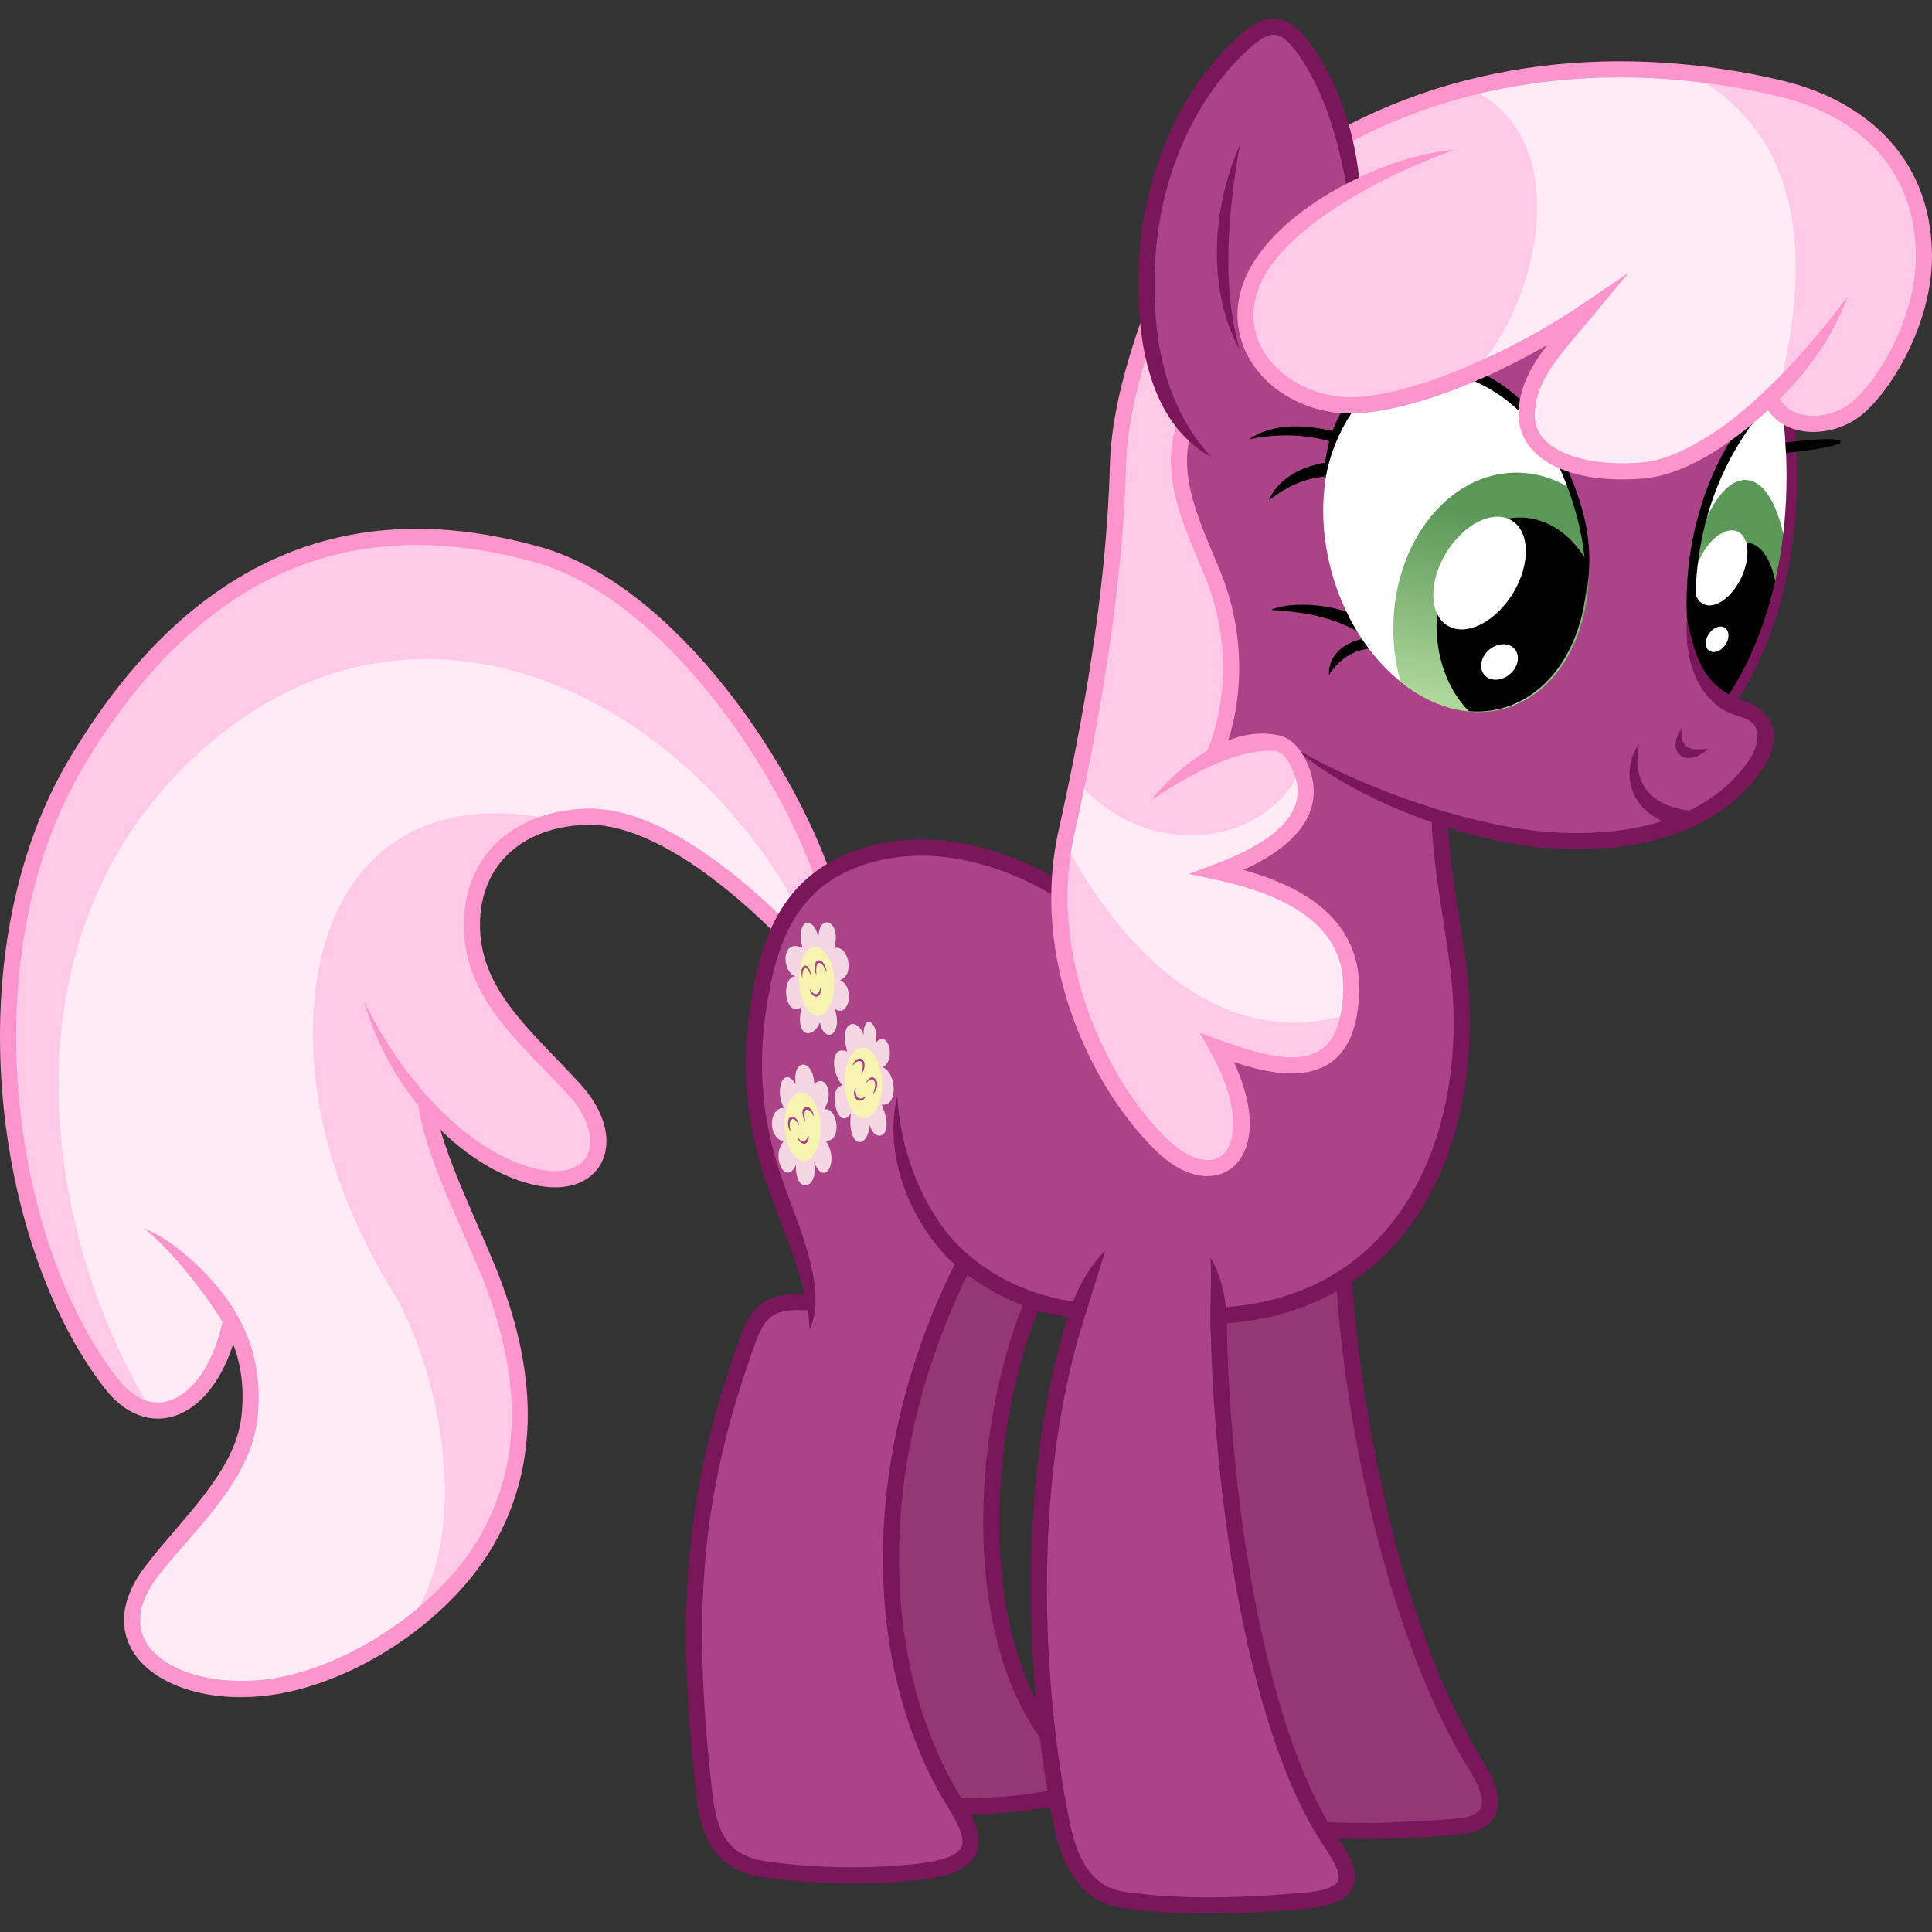 <?xml version="1.0" encoding="UTF-8"?><svg xmlns="http://www.w3.org/2000/svg" xmlns:xlink="http://www.w3.org/1999/xlink" version="1.1" viewBox="0 0 5860.36 5860.364"><rect x="0" y="0" width="5860.36" height="5860.364" fill="#333333" stroke="none"/><defs id="defs4"><linearGradient id="linearGradient4000"><stop id="stop4002" stop-color="#acd69a" offset="0"/><stop id="stop4004" stop-color="#5b9857" offset="1"/></linearGradient><clipPath id="clipPath3966" clipPathUnits="userSpaceOnUse"><path id="path3968" opacity=".5" style="color:#000000" d="m4915.2 1706.3a393.42 560.83 0 1 1 -786.84 0 393.42 560.83 0 1 1 786.84 0z" transform="matrix(.948 -.235 .241 .906 -173.19 1220.7)" stroke="#f00" stroke-width="1.033" fill="#0f0"/></clipPath><clipPath id="clipPath3970" clipPathUnits="userSpaceOnUse"><path id="path3972" opacity=".5" style="color:#000000" d="m4915.2 1706.3a393.42 560.83 0 1 1 -786.84 0 393.42 560.83 0 1 1 786.84 0z" transform="matrix(.987 -.24 .251 .925 -351.81 1166.5)" stroke="#f00" stroke-width="1.033" fill="#0f0"/></clipPath><clipPath id="clipPath3974" clipPathUnits="userSpaceOnUse"><path id="path3976" opacity=".5" style="color:#000000" d="m4915.2 1706.3a393.42 560.83 0 1 1 -786.84 0 393.42 560.83 0 1 1 786.84 0z" transform="matrix(.961 -.238 .244 .916 -275.69 1152.8)" stroke="#f00" stroke-width="1.033" fill="#0f0"/></clipPath><clipPath id="clipPath3978" clipPathUnits="userSpaceOnUse"><path id="path3980" opacity=".5" d="m5298.8 1235.3c-102.06 140.97-187.03 371.82-136.38 724.99 31.418 114.25 103.7 197.97 181.18 229.14 89.081-277.26 144.76-534.84-22.405-923.26z" stroke="#f00" stroke-width="1px" fill="#0f0"/></clipPath><clipPath id="clipPath3982" clipPathUnits="userSpaceOnUse"><path id="path3984" opacity=".5" d="m5393.3 1266.6c-144.46 129.79-279.87 350.74-264.59 707.29 23.456 116.89 101.3 207.59 192.55 246.53 146.66-266.7 249.56-517.26 95.498-920.82z" stroke="#f00" stroke-width="1.113px" fill="#0f0"/></clipPath><clipPath id="clipPath3986" clipPathUnits="userSpaceOnUse"><path id="path3988" opacity=".5" d="m5455.1 1193.8c-126.23 119.8-252.2 331.09-267.35 687.56 9.876 118.08 65.531 213.66 135.96 258.54 138.54-256.15 240.63-499.11 147.73-911.64z" stroke="#f00" stroke-width="1px" fill="#0f0"/></clipPath><linearGradient id="linearGradient4006" y2="1599.7" xlink:href="#linearGradient4000" gradientUnits="userSpaceOnUse" x2="4726.4" y1="2158.1" x1="4628.1"/><linearGradient id="linearGradient4014" y2="1743" xlink:href="#linearGradient4000" gradientUnits="userSpaceOnUse" x2="5338.6" y1="2117.3" x1="5254.2"/><mask id="mask4080" maskUnits="userSpaceOnUse"><path id="path4082" d="m5504.3 1494.1c3.262-112.02-5.739-225.45-26.58-335.2l204.43-41.37 59.189 355.14z" stroke="#fff" stroke-width="31" fill="#fff"/></mask></defs><g display="none" transform="translate(-70.299 -3.782)"><rect id="rect3862" style="color:#000000" display="inline" height="5989.3" width="6093.7" stroke="#0f0" y="-37.151" x="-39.146"/></g><g opacity=".2" display="none" transform="translate(-70.299 -3.782)"><path id="path3786" style="color:#000000" d="m5180.3 5566.2c0 139.91-770.62 253.33-1721.2 253.33-950.61 0-1721.2-113.42-1721.2-253.33s770.62-253.33 1721.2-253.33c950.61 0 1721.2 113.42 1721.2 253.33z" transform="translate(-18.941 42.616)" display="inline"/></g><g transform="translate(-70.299 -3.782)" stroke="#7A175B" stroke-width="49" fill="#943875"><path id="path3781" d="m4138.4 3743.7c23.375 603.2 182.8 1251.9 408.49 1613.9 56.907 91.264 75.482 177.35-60.269 187.5-174.2 13.03-349.48 21.76-532.37-3.348-37.756-5.183-60.102-39.016-70.313-90.403-111.11-559.1-199.51-1119.5-133.93-1687.5"/><path id="path3783" d="m3251.2 3850.9c-199.68 367.55-273.69 1105.1 30.134 1456.5 103.77 120.01 34.277 144.37-77.01 160.72-113.84 16.722-231.24 16.996-344.87 10.045-34.501-2.111-69.929-20.849-100.45-83.706-304.91-628.01-56.451-1172 190.85-1714.3"/></g><g transform="translate(-70.299 -3.782)"><path id="path3791-1" fill="#FECAE7" d="m2481.2 2860c-124.02-128.69-402.7-389.14-636.71-378.81-234 10.323-356.6 164.25-341.51 359.3 15.094 195.05 173.75 318.62 310.56 469.35s68.689 311.63-127.85 261.82c-196.54-49.809-231.75-119.15-324.51-209.6 16.085 156.02 134.41 353.38 199.09 518.91 122.55 313.68 113.34 579.43-16.767 801.61-121.06 206.73-383.88 389.34-626.1 433.9-297.18 54.668-569.06-105.99-388.4-344.87 104.87-138.66 277.6-285.53 298-468.76 12.548-112.75-15.593-204.08-59.493-289.93-55.63 257.39-231.12 353.61-360.3 187.13-331.96-427.7-448.71-1307.5-104.15-1884.5 442.77-741.5 997.45-740.7 1396.8-629.8 399.38 110.9 771.57 657.5 885.47 1032.3z"/><path id="path3843" fill="#FFEBF5" d="m1748.1 2489.3c-460.86-94.476-705.67 181.66-726.89 584.44-16.622 315.53 91.669 606.38 242.03 850.42 107.12 173.86 264.71 682.41 48.407 1005.1-153.49 127.08-327.48 196.78-525.6 198.88-120.79-2.272-226.79-37.091-303.05-137.32-39.626-94.727-4.771-178.81 80.498-255.7 194.35-221.34 369.13-445.13 213.08-710.27-52.078 134.18-111.11 257.22-250.96 250.96-352.33-583.1-453.62-1503.4 203.61-2036.2 657.19-532.8 1453.8-88.5 1782.6 561.3l-40.08 44.816c-223-212.9-448.1-414.8-723.6-356.5z"/><path id="path3791" fill="#FD95CD" d="m1867.2 2456.5c-7.941-0.196-15.876-0.13-23.781 0.219-122.17 5.39-218.35 48.849-281.25 118.41-62.899 69.557-91.604 164.15-83.625 267.25 16.052 207.42 181.89 335.25 316.84 483.94 64.129 70.656 75.794 138.81 57 179.34-9.397 20.269-25.901 35.429-52.187 44.031-26.287 8.602-62.737 9.816-108.5-1.781-186.87-47.359-386.28-240.43-517.34-507.23 79.882 280.64 299.11 502.47 505.31 554.73 52.506 13.307 98.294 13.111 135.78 0.844 37.487-12.267 66.307-37.43 81.406-70 30.199-65.14 7.524-152.8-65.156-232.88-138.67-152.78-290.14-272.11-304.28-454.78-7.115-91.941 17.968-171.84 71.094-230.59 52.95-58.554 134.7-97.141 245.97-102.28l1.094-0.062c107.51-4.743 232.2 54.481 344.5 132.91 112.3 78.425 212.12 174.75 273.5 238.44l35.281-34c-62.644-65.001-164.2-163.24-280.75-244.62-109.26-76.302-231.79-138.94-350.91-141.88z"/><path id="path3793" fill="#FD95CD" d="m1336.2 3331.7c14.249 167.18 137.9 396 201.29 558.25 120.7 308.92 110.96 565.05-15.094 780.31-116.42 198.81-375.76 379.21-609.38 422.19-143.08 26.321-279.69-0.779-354.06-57.719-37.185-28.47-58.86-62.836-62.844-103.12-3.984-40.289 9.884-88.849 52.469-145.16 102.05-135.1 280.87-284 302.79-480.9 15.56-139.8-19.83-250.9-80.38-343.3-60.55-92.5-175.36-198.9-263.55-232.4 74.2 58.6 166.9 174.3 222.55 259.3 55.649 84.952 87.025 181.9 72.656 311-18.868 169.54-185.53 314.34-293.19 456.69-47.746 63.131-67.626 124.25-62.156 179.56 5.469 55.311 36.463 102.47 81.812 137.19 90.7 69.443 238.62 95.347 392.72 67 250.86-46.1 517.16-231 642.86-445.6 134.16-229.1 142.85-504.47 18.438-822.91-57.774-147.87-156.76-342.32-188.81-486.58z"/><path id="path3789" d="m2585.4 2718c-113.9-374.8-486.1-921.4-885.5-1032.3s-954.08-111.7-1396.8 629.8c-344.61 577-227.86 1456.8 104.12 1884.6 129.18 166.48 311.37 70.262 364.61-194.14" stroke="#FD95CD" stroke-width="49" fill="none"/></g><g transform="translate(-70.299 -3.782)"><path id="path3887" fill="#AB4388" d="m4439.8 2314c-27.404 153.19-1.314 297.47 23.438 441.97 29.411 233.01 72.362 469.14-10.045 676.35-81.484 261.82-244.85 543.98-686.39 565.86l6.697 110.49-458.71-6.697 30.134-117.19c-118.31-21.552-236.61-55.086-354.92-147.32l-90.403 237.73h-559.16c5.943-100.09 93.896-118.16 187.5-130.58-15.401-112.43-63.109-214.09-103.8-318.08-42.958-165.53-86.93-330.69-60.269-522.33 13.988-166.65 57.446-295.41 133.93-381.7 104.49-99.472 231.56-157.02 398.44-140.63 179.02-3.905 320.99 84.806 465.41 167.41l214.3-766.8z"/><path id="path3846" d="m4443.1 2344.1c-23.837 191.59 24.593 390.67 50.224 592.64 62.125 489.56-140.96 1030.4-729.92 1058" stroke="#7A175B" stroke-width="49" fill="none"/><path id="path3848" fill="#7A175B" d="m2960 3833.2c113.28 104.47 256.58 156.79 379.06 169.31l5-48.75c-112.48-11.504-246.79-60.637-350.84-156.59-104.06-95.957-188.7-268.58-201.45-468.64-45.899 195.32 54.952 400.21 168.23 504.67z"/><path id="path3855" d="m2995 3835.5c-293.17 580.48-288.54 1210.2-30.778 1633.6 62.616 102.87 104.17 190.55-113.64 213.08-150.17 15.535-298.47 13.526-454.57-7.103-139.42-18.424-175.4-107.51-189.41-229.65-66.479-579.67-28.119-937.56 134.95-1385 38.767-106.38 97.088-109.99 187.04-106.54" stroke="#7A175B" stroke-width="49" fill="#AB4388"/><path id="path3857" fill="#7A175B" d="m2868.2 2550.3c-58.943-0.25-118.11 7.484-176.5 24.812-126.61 37.572-208.63 110.97-260.28 201.38-51.651 90.41-74.16 196.87-88.5 304.38-23.474 175.97-6.941 342.53 54.938 520.19 47.401 136.09 127.01 307.13 127.84 437.22 57.654-123.24-34.848-319.23-81.561-453.35-59.663-171.3-75.204-328.56-52.656-497.59 14.001-104.96 36.054-205.29 82.469-286.53 46.414-81.244 115.95-144.37 231.69-178.72 214.11-63.537 445.69 13.526 631.91 143.91l28.094-40.125c-145.8-102.1-320.7-174.8-497.5-175.6z"/><path id="path3863" d="m3332.4 4006.2c-2.317 7.426-4.593 14.874-6.828 22.343-155.08 518.2-110.81 1137.7-34.214 1509.8 26.692 129.69 81.524 212.02 184.15 227.68 181.75 27.735 383.79 17.679 552.46 3.348 214.92-18.26 105.66-129.92 50.224-224.33-193.6-329.72-296.72-955.44-310.81-1499.9-0.29-11.198-0.542-22.361-0.756-33.486" stroke="#7A175B" stroke-width="49" fill="#AB4388"/><path id="path3863-0" fill="#7A175B" d="m3309 3998.9c-2.346 7.518-4.644 15.066-6.906 22.625l46.937 14.031c2.208-7.378 4.462-14.729 6.75-22.062 22.198-71.139 44.839-145.15 67.28-216.25-57.917 57.808-91.307 128.73-114.06 201.65zm433.12 13.219c0.215 11.18 0.459 22.405 0.75 33.656l49-1.281c-0.288-11.144-0.537-22.241-0.75-33.312-1.272-66.001-14.623-135.67-49.176-192.78 3.952 58.405-1.109 127.07 0.176 193.72z"/></g><g transform="translate(-70.299 -3.782)"><g id="g3945" transform="matrix(.37 0 .032 .42 1567.7 2096)"><path id="path3866" fill="#f4d7e3" d="m2446 3031.9c104.64-129.4 21.776-261.2-63.64-182.43 6.59-192.25-167.3-188.56-152.74 1.414-86.972-145.99-181.35 44.072-110.31 169.71-121.16-4.981-158.23 203.74-26.87 243.24-116.47 114.82-2.519 327.57 89.096 165.46-28.231 226.64 177.41 180.56 149.91-21.213 65.21 193.06 214.83-0.088 108.89-151.32 137.71 12.494 122.72-250.19 5.657-224.86z"/><path id="path3862" fill="#f4d7e3" d="m2656.7 2097.1c131.71-34.887 90.329-258.5-25.456-231.93 80.402-198.61-104.21-258.92-123.04-76.368-27.821-168.31-180.93-128.98-137.18 74.953-172.59-71.091-187.32 173.17-76.368 205.06-124.59 6.487-115.13 305.29 31.113 223.45-76.442 224.24 74.396 231.12 141.42 110.31 19.68 158.2 184.73 94.566 130.11-98.995 107.36 77.422 185.62-158.8 59.397-206.48z"/><path id="path3864" fill="#f4d7e3" d="m2953 2725.9c118.52 46.042 97.649 292.31-31.243 269.84 97.86 246.44-85.235 281.3-109.16 148.69-44.232 192.4-202.47 152.5-148.68-83.981-122.78 143.74-181.48-195.14-51.419-202.38-93.242-106.89-67.56-296.95 61.201-243.68-58.45-225.84 107-252.44 143.04-121.15 10.771-158.28 135.97-99.131 96.506 56.446 107.31-106.25 160.47 126.21 39.766 176.22z"/><path id="path3776" style="color:#000000" d="m477.14 1552.9c0 131.76-65.878 238.57-147.14 238.57-81.265 0-147.14-106.81-147.14-238.57s65.878-238.57 147.14-238.57c81.265 0 147.14 106.81 147.14 238.57z" transform="matrix(1 0 -.048 1.036 2004.2 1545.8)" fill="#f7f4b1"/><path id="path3778" style="color:#000000" d="m1057.1 1202.9c0 149.91-76.751 271.43-171.43 271.43-94.677 0-171.43-121.52-171.43-271.43s76.751-271.43 171.43-271.43c94.677 0 171.43 121.52 171.43 271.43z" transform="matrix(.889 .094 -.094 .936 2110.7 1629.9)" fill="#f7f4b1"/><path id="path3780" style="color:#000000" d="m708.57 488.57c0 137.28-71.634 248.57-160 248.57s-160-111.29-160-248.57 71.634-248.57 160-248.57 160 111.29 160 248.57z" transform="matrix(.898 0 -.045 1 1995.6 1615.9)" fill="#f7f4b1"/><path id="path3782" fill="#AB4388" d="m2493.5 1954.3c-38.209 5.985-43.694 68.709-25.481 107.98-0.358-40.729 2.684-84.259 28.794-89.261 26.11-5.003 42.787 37.956 55.928 69.139 1.712-35.959-21.031-93.843-59.24-87.858z"/><path id="path3788" fill="#AB4388" d="m2492.6 2147.2c-5.584 31.043-21.857 46.808-37.707 50.81-15.85 4.002-36.611-12.102-50.666-41.15 0.087 33.582 28.767 66.261 55.322 59.556 26.555-6.705 42.676-37.629 33.05-69.216z"/><path id="path3794" fill="#AB4388" d="m2378.6 1993c-34.114 4.907-38.434 63.784-27.473 90.373 0.247-30.554 9.925-69.545 31.004-71.685 21.079-2.14 32.064 32.357 40.388 56.104 1.895-27.682-9.805-79.698-43.919-74.791z"/><path id="path3826" fill="#AB4388" d="m2706.4 2718.4c17.214-22.357 56.773-47.962 76.513-31.71 19.739 16.253 0.271 63.329-9.141 88.872 19.714-14.776 50.631-71.795 21.65-101.92-28.981-30.128-81.711 11.065-89.021 44.761z"/><path id="path3832" fill="#AB4388" d="m2808.5 2840.4c17.372-18.092 48.013-37.689 66.428-15.349 18.416 22.341-5.6 67.747-17.528 94.117 23.748-16.899 58.103-71.065 31.76-105.04-26.342-33.973-70.75-1.857-80.661 26.27z"/><path id="path3838" fill="#AB4388" d="m2717.1 2956.7c22.474 22.832 65.448 8.58 74.216-16.485-16.596 9.354-46.802 19.346-61.593 3.586-14.79-15.76-17.005-45.701-9.372-67.714-21.483 16.34-25.726 57.781-3.252 80.612z"/><path id="path3844" fill="#AB4388" d="m2295.5 3015c-44.654 10.873-27.251 83.986-10.53 104.09-4.279-24.899-6.987-78.596 15.405-85.743 22.392-7.147 48.852 26.65 58.892 49.398 0.04-26.253-19.113-78.615-63.767-67.741z"/><path id="path3850" fill="#AB4388" d="m2167.4 3085.7c-35.732 15.283-29.144 85.176-7.715 107.77-8.571-28.408-7.117-81.194 16.152-90.737 23.269-9.543 47.444 22.447 54.065 46.638 6.621-28.809-26.77-78.952-62.502-63.669z"/><path id="path3856" fill="#AB4388" d="m2266.4 3259.4c-20.045 7.8-40.859-8.947-54.459-28.832 0.4 26.116 35.096 57.907 62.147 46.238s36.622-46.116 24.064-67.824c-1.659 22.171-11.706 42.618-31.751 50.418z"/></g></g><g transform="translate(-70.299 -3.782)"><path id="path3902" fill="#AB4388" d="m5451 1068.5c103.7 361.98 61.444 741.83-127.23 1064.7 55.535 32.713 128.7 49.394 90.403 167.41-229.37 300.65-574.99 297.77-964.3 180.81l-870.55-147.32 23.438-1148.5 619.43-750.01z"/><path id="path3890" d="m5313.7 2139.9c178.77-259.75 229.15-638.28 164.06-981.04" stroke="#7A175B" stroke-width="31" fill="none"/><path id="path3892" fill="#7A175B" d="m5187.8 1881.4c-10.444 153.95 51.227 265.38 158.04 295.23 41.217 11.519 52.219 28.64 55.156 51.719 2.937 23.079-7.276 54.497-24.281 79.656-116.44 172.27-341.79 236.23-594.91 220.59-253.11-15.633-585.19-137.68-781.86-254.33 170.31 150.88 515.71 286.98 778.86 303.23 263.15 16.253 508.86-50.254 638.5-242.06 21.952-32.478 37.473-72.731 32.313-113.28-5.161-40.55-37.459-74.45-91.281-92.906-101.57-34.831-143.52-103.49-170.54-247.85z"/><path id="path3898" fill="#7A175B" d="m5041.8 2259.9c-15.837 89.616 2.468 189.35 169.28 204.8l-78.13 36.697c-122.3-38.616-147.56-159.47-91.152-241.49z"/><path id="path3900" fill="#7A175B" d="m5252.5 2275.2c-48.984 3.822-86.207 6.094-81.681-61.557-48.52 69.528 9.309 125.17 81.681 61.557z"/></g><g transform="translate(-70.299 -3.782)"><path id="path3940" d="m4257.3 1969.1c-73.865-1.945-121.93 30.508-155.69 82.032-3.416-69.003 63.847-113.27 137.28-112.17z"/><path id="path3942" d="m4212.1 1934c-89.976-59.484-187.48-73.808-286.28-80.358 79.287-34.591 249.23-6.706 272.88 35.157z"/></g><g transform="translate(-70.299 -3.782)"><path id="path3955" d="m5347.2 1165.6 133.93 13.393c97.549 382.96 0.392 755.54-143.98 971l-207.59-23.438c29.451-318.05 26.378-634.39 217.64-960.95z" clip-path="url(#clipPath3986)" stroke="#000" stroke-width="1px" fill="#fff"/><path id="path3953" d="m4202.1 2106.4c267.7 85.369 351.32 39.035 686.39-363.29-16.389-254.64-17.945-429.65-194.2-604.36-309.84-139.72-581.31-171.3-696.44 237.73 31.853 259.41 92.19 506.16 204.24 729.92z" clip-path="url(#clipPath3974)" fill="#fff"/><path id="path3945" style="color:#000000" d="m5109.4 1932.3c0 264.43-171.64 478.8-383.38 478.8-211.73 0-383.38-214.37-383.38-478.8s171.64-478.8 383.38-478.8c211.73 0 383.38 214.37 383.38 478.8z" clip-path="url(#clipPath3970)" transform="matrix(.974 0 0 .99 66.907 -1.495)" fill="url(#linearGradient4006)"/><path id="path3947" style="color:#000000" d="m5501.2 1932.3c0 216.36-85.447 391.75-190.85 391.75s-190.85-175.39-190.85-391.75 85.447-391.75 190.85-391.75 190.85 175.39 190.85 391.75z" clip-path="url(#clipPath3982)" transform="matrix(.805 .066 -.077 .997 1212.9 -426.59)" fill="url(#linearGradient4014)"/><path id="path3949" style="color:#000000" d="m4968.8 1962.4c0 179.37-111.68 324.78-249.45 324.78-137.76 0-249.45-145.41-249.45-324.78s111.68-324.78 249.45-324.78c137.76 0 249.45 145.41 249.45 324.78z" clip-path="url(#clipPath3966)" transform="matrix(1.013 0 0 1.01 -100.18 -80.5)"/><path id="path3951" style="color:#000000" d="m5437.6 1994.3c0 163.65-59.963 296.32-133.93 296.32-73.968 0-133.93-132.67-133.93-296.32s59.963-296.32 133.93-296.32c73.968 0 133.93 132.67 133.93 296.32z" clip-path="url(#clipPath3978)" transform="matrix(.983 .184 -.184 .983 473.83 -994.72)"/><path id="path3990" style="color:#000000" d="m4635.7 1743.7c0 102.64-51.94 185.85-116.01 185.85-64.071 0-116.01-83.21-116.01-185.85s51.94-185.85 116.01-185.85c64.071 0 116.01 83.21 116.01 185.85z" transform="matrix(.89 .501 -.512 .865 1428.5 -2030.7)" fill="#fff"/><path id="path3994" style="color:#000000" d="m4671.2 2019.5c0 33.997-22.79 61.557-50.903 61.557s-50.903-27.56-50.903-61.557 22.79-61.557 50.903-61.557 50.903 27.56 50.903 61.557z" transform="matrix(.37 .896 -.852 .465 4629.9 -3067.1)" fill="#fff"/><path id="path3996" style="color:#000000" d="m5367.3 1741.4c0 68.648-31.8 124.3-71.027 124.3s-71.027-55.65-71.027-124.3c0-68.648 31.8-124.3 71.027-124.3s71.027 55.65 71.027 124.3z" transform="matrix(.877 .422 -.419 .884 1374.5 -2048.1)" fill="#fff"/><path id="path3998" style="color:#000000" d="m5305.7 1953.3c0 23.536-13.78 42.616-30.778 42.616s-30.778-19.08-30.778-42.616 13.78-42.616 30.778-42.616 30.778 19.08 30.778 42.616z" transform="matrix(.767 .608 -.588 .794 2381.6 -2815.1)" fill="#fff"/></g><g opacity=".5" transform="translate(-70.299 -3.782)" stroke="#f00" display="none" fill="#0f0"><path id="path3905" style="color:#000000" d="m4915.2 1706.3c0 309.74-176.14 560.83-393.42 560.83s-393.42-251.09-393.42-560.83 176.14-560.83 393.42-560.83 393.42 251.09 393.42 560.83z" transform="matrix(.961 -.238 .244 .916 -275.69 1152.8)" display="inline" stroke-width="1.033"/><path id="path3907" d="m5455.1 1193.8c-126.23 119.8-252.2 331.09-267.35 687.56 9.876 118.08 65.531 213.66 135.96 258.54 138.54-256.15 240.63-499.11 147.73-911.64z" stroke-width="1px"/></g><g transform="translate(-70.299 -3.782)"><path id="path4084" d="m5451 1192.3c-208.38 210.51-283.48 514.66-238.91 795.21" stroke="#000" stroke-width="27" fill="none"/><path id="path3890-7" d="m5313.7 2139.9c178.77-259.75 229.15-638.28 164.06-981.04" stroke="#7A175B" stroke-width="31" fill="none"/><path id="path3892-7" fill="#7A175B" d="m5187.8 1881.4c-10.444 153.95 51.227 265.38 158.04 295.23 41.217 11.519 52.219 28.64 55.156 51.719l48.625-6.188c-5.161-40.55-37.459-74.45-91.281-92.906-101.57-34.831-143.52-103.49-170.54-247.85z"/><path id="path4038" d="m5459.3 1349.4 3.469 30.812s193.32-17.763 190.78-37.156c-2.538-19.393-194.25 6.344-194.25 6.344z" mask="url(#mask4080)"/><path id="path4086" d="m4403.2 1094.6c-79.034-2.878-143.15 23.924-192.16 67.281-78.417 69.371-129.3 188.98-122.58 306.19 17.248-112.14 72.85-220.79 143.14-282.97 70.291-62.182 170.03-87.789 317.34-22.125 107.26 47.809 202.58 145.73 255.53 268.15 52.95 122.41 78.238 234.59 77.722 373.56 24.343-141.59-2.337-251.36-57.624-379.17-55.286-127.81-146.16-238.77-263-290.84-58.157-25.922-110.95-38.336-158.38-40.062z"/><path id="path4092" d="m4088.8 1449c-65.328 6.269-119.51 33.639-169.28 72.211 22.556-59.666 97.84-105.61 176.38-114.83z"/><path id="path4094" d="m4112.5 1344.8c-78.852-24.03-168.87-26.612-253.33-8.287 79.866-56.392 191.31-40.816 265.17-22.492z"/></g><g transform="translate(-70.299 -3.782)"><path id="path4128-4" fill="#FECAE7" d="m4043.8 478.25c439.08-280.61 962.58-316.04 1425.3-206.62 224.83 53.167 433.32 207.07 437.02 504.13 2.514 201.56-124.07 407.51-210.31 472.37-86.242 64.854-230.42 57.86-260.94-42.55-126.57 128.39-267.42 215.22-379.58 225.08-194.67 17.119-351.09-42.712-353.93-164.64-2.847-121.93 96.138-216.41 180.4-318.08-209.46 142.22-495.44 272.03-693.09 284.6-197.65 12.567-393.13-148.45-327.32-351.97 35.834-110.82 129.32-202.83 252.66-275.69z"/><path id="path4153" fill="#FFEBF5" d="m4522.1 269.9c345.62 151.61 204.39 681.52 16.573 861.8 119.07-42.308 232.83-111.17 345.67-184.67-130.48 136.61-238.67 273.86-151.52 416.69 336.02 166.08 543.27 7.436 736.32-187.04 99.943-418.62 58.115-764.47-267.54-947.03-232.79-30.594-457.3-3.261-679.49 40.249z"/><path id="path4097-6" fill="#FECAE7" d="m3608.2 838.12c-74.763 197.73-141.86 392.18-146.79 577.69-10.347 389.12-84.728 790.95-156.26 1112.8-84.562 380.43 96.302 756.11 282.48 942.3 182.71 182.71 348.75 17.664 175.44-288.84 150.53 54.58 356.81 119.53 397.99-97.715 41.177-217.24-69.837-365.47-397.75-435.97 112.29-41.815 323.95-137.81 253.5-311.13-70.447-173.33-188.81-64.994-269.09-34.368 76.718-170.65 73.88-378.82 2.339-554.68-67.293-165.42-161.45-341.52-56.92-512.28z"/><path id="path4126" fill="#FFEBF5" d="m4017.8 2332.1c-113.24 256.47-486.78 272.92-672.39 47.352l-49.719 172.83c210.58 399.74 519.85 629.48 854.7 530.34 11.234-101.32 32.144-184.16-54.454-279.37-79.761-88.758-183.84-139.3-307.78-158.63 210.72-77.813 271.17-184.26 229.65-312.52z"/><path id="path4097" fill="#FD95CD" d="m3585.3 829.47c-74.927 198.16-143.3 394.73-148.38 585.69-10.276 386.45-84.312 786.99-155.69 1108.1-86.909 390.99 96.838 772.71 289.06 964.94 48.293 48.293 96.967 75.546 142.78 82 45.814 6.454 89.031-10.547 115.38-45.562 46.355-61.614 46.055-167.23-15.438-299.19 61.694 20.394 128.77 37.519 191.38 34.125 41.504-2.251 81.849-14.228 114.25-42.062 32.401-27.835 55.467-70.417 66.5-128.62 21.528-113.58 2.722-214.71-66.062-293.69-58.153-66.774-149.47-117.02-277.09-152.66 44.6-20.354 92.859-47.086 132.75-82 31.252-27.354 57.623-60.111 71.156-99.5s13.145-85.036-6.375-133.06c-19.425-47.793-48.727-83.533-87.531-92.938-150.59-36.496-310.92 96.676-389.8 195.73 107.61-71.667 250.84-154.87 373.33-149.57 24.709 1.07 42.795 26.379 58.594 65.25 15.703 38.637 15.285 69.992 5.437 98.656-9.848 28.664-30.202 55.026-57.094 78.562-53.783 47.074-132.57 81.194-187.69 101.72l-78.625 29.281 82.031 17.625c161.06 34.628 265.53 88.027 323.94 155.09 58.407 67.067 74.523 148.71 54.875 252.38-9.556 50.414-27.72 81.181-50.281 100.56-22.562 19.382-50.908 28.467-84.938 30.312-68.06 3.69-155.52-24.496-230.34-51.625l-62.281-22.594 32.594 57.688c84.078 148.7 80.244 257.62 47.562 301.06-16.341 21.72-38.086 30.908-69.375 26.5-31.289-4.408-71.908-25.064-114.97-68.125-180.14-180.14-358.09-549.78-275.88-919.66 71.689-322.52 146.39-725.62 156.81-1117.4 4.788-180.07 70.62-372.39 145.22-569.69z"/><path id="path4099" d="m3749.6 2303.2c74.809-171.01 71.971-379.18 0.429-555.04-67.293-165.42-161.45-341.52-56.92-512.28" stroke="#FD95CD" stroke-width="49" fill="none"/><path id="path4128" d="m4043.8 478.25c439.08-280.61 962.58-316.04 1425.3-206.62 224.83 53.167 433.32 207.07 437.02 504.13 2.514 201.56-124.07 407.51-210.31 472.37-86.242 64.854-230.42 57.86-259.28-51.274" stroke="#FD95CD" stroke-width="49" fill="none"/><path id="path4130" fill="#FD95CD" d="m3838 873.03c-35.671 110.32 0.29 212.62 71.031 282.03 70.741 69.414 175.21 108.64 281.16 101.91 166.38-10.579 384.06-97.773 573.38-206.5-49.592 64.11-88.655 133.22-86.719 216.12 1.666 71.338 50.378 125.84 119.66 156.31 69.278 30.471 160.52 40.984 260.91 32.156 106.63-9.377 227.83-78.956 341.5-176.56 113.67-97.607 219.06-219.38 274.99-373.94-95.588 127.18-197.83 243.1-306.93 336.79s-225.81 157.16-313.84 164.91c-94.284 8.291-178.6-2.572-236.91-28.219s-89.225-62.005-90.406-112.59c-2.531-108.38 89.269-198.68 174.78-301.88l110-132.75-142.7 96.84c-206.61 140.29-492.4 268.42-680.88 280.41-91.701 5.831-183.79-29.136-243.75-87.969-59.957-58.833-88.856-138.79-58.719-232 61.004-188.67 386.13-354.45 593.97-429.24-225.43 19.913-569.98 195.79-640.59 414.18z"/></g><g transform="translate(-70.299 -3.782)"><path id="path4188" fill="#AB4388" d="m3745.5 1392.1c-114.74-84.407-147.64-230.2-189.41-369.34-32.913-328.49 37.79-622.44 250.96-868.9 58.716-44.691 107.65-122.9 208.35-23.676 134.49 181.55 150.89 385.25 189.41 584.79z"/><path id="path4171" fill="#7A175B" d="m3932.1 59.812c-2.427 0.006-4.852 0.134-7.281 0.344-38.872 3.353-69.69 28.361-100.53 56.688-189.92 174.43-285.76 431.06-298.84 675.69-13.08 244.62 32.076 495.77 219.87 598.19-141.3-150.9-183.4-361.9-170.9-595.58 12.493-233.65 104.79-478.49 283.06-642.22 28.712-26.37 53.107-42.346 71.562-43.938 18.455-1.592 39.279 6.801 70.781 48.25 121.13 159.38 168.41 425.91 181.24 643.6 48.35-215.57-8.855-497.8-142.21-673.26-34.233-45.041-70.313-67.841-106.72-67.75z"/><path id="path4177" fill="#7A175B" d="m3830.7 445.1c-35.253 204.24-55.644 428.74 0 620.3-99.55-182.14-85.097-429.49 0-620.3z"/><path id="path4186" fill="#FECAE7" d="m4330.3 504.29 205.98 634.51c-136.04 49.157-269.55 107.57-423.8 89.968-125.61-31.945-240.52-78.384-260.43-253.33 17.314-299.15 302.87-389.25 478.25-471.15z"/><path id="path4130-4" fill="#FD95CD" d="m3838 873.03c-35.671 110.32 0.29 212.62 71.031 282.03 70.741 69.414 175.21 108.64 281.16 101.91 126.74-8.059 283.24-60.574 434.31-133.2l-10.74-50.022c-151.45 73.421-308.26 126.79-426.66 134.31-91.701 5.831-183.79-29.136-243.75-87.969-59.957-58.833-88.856-138.79-58.719-232 61.004-188.67 386.13-354.45 593.97-429.24-225.43 19.913-569.98 195.79-640.59 414.18z"/></g></svg>